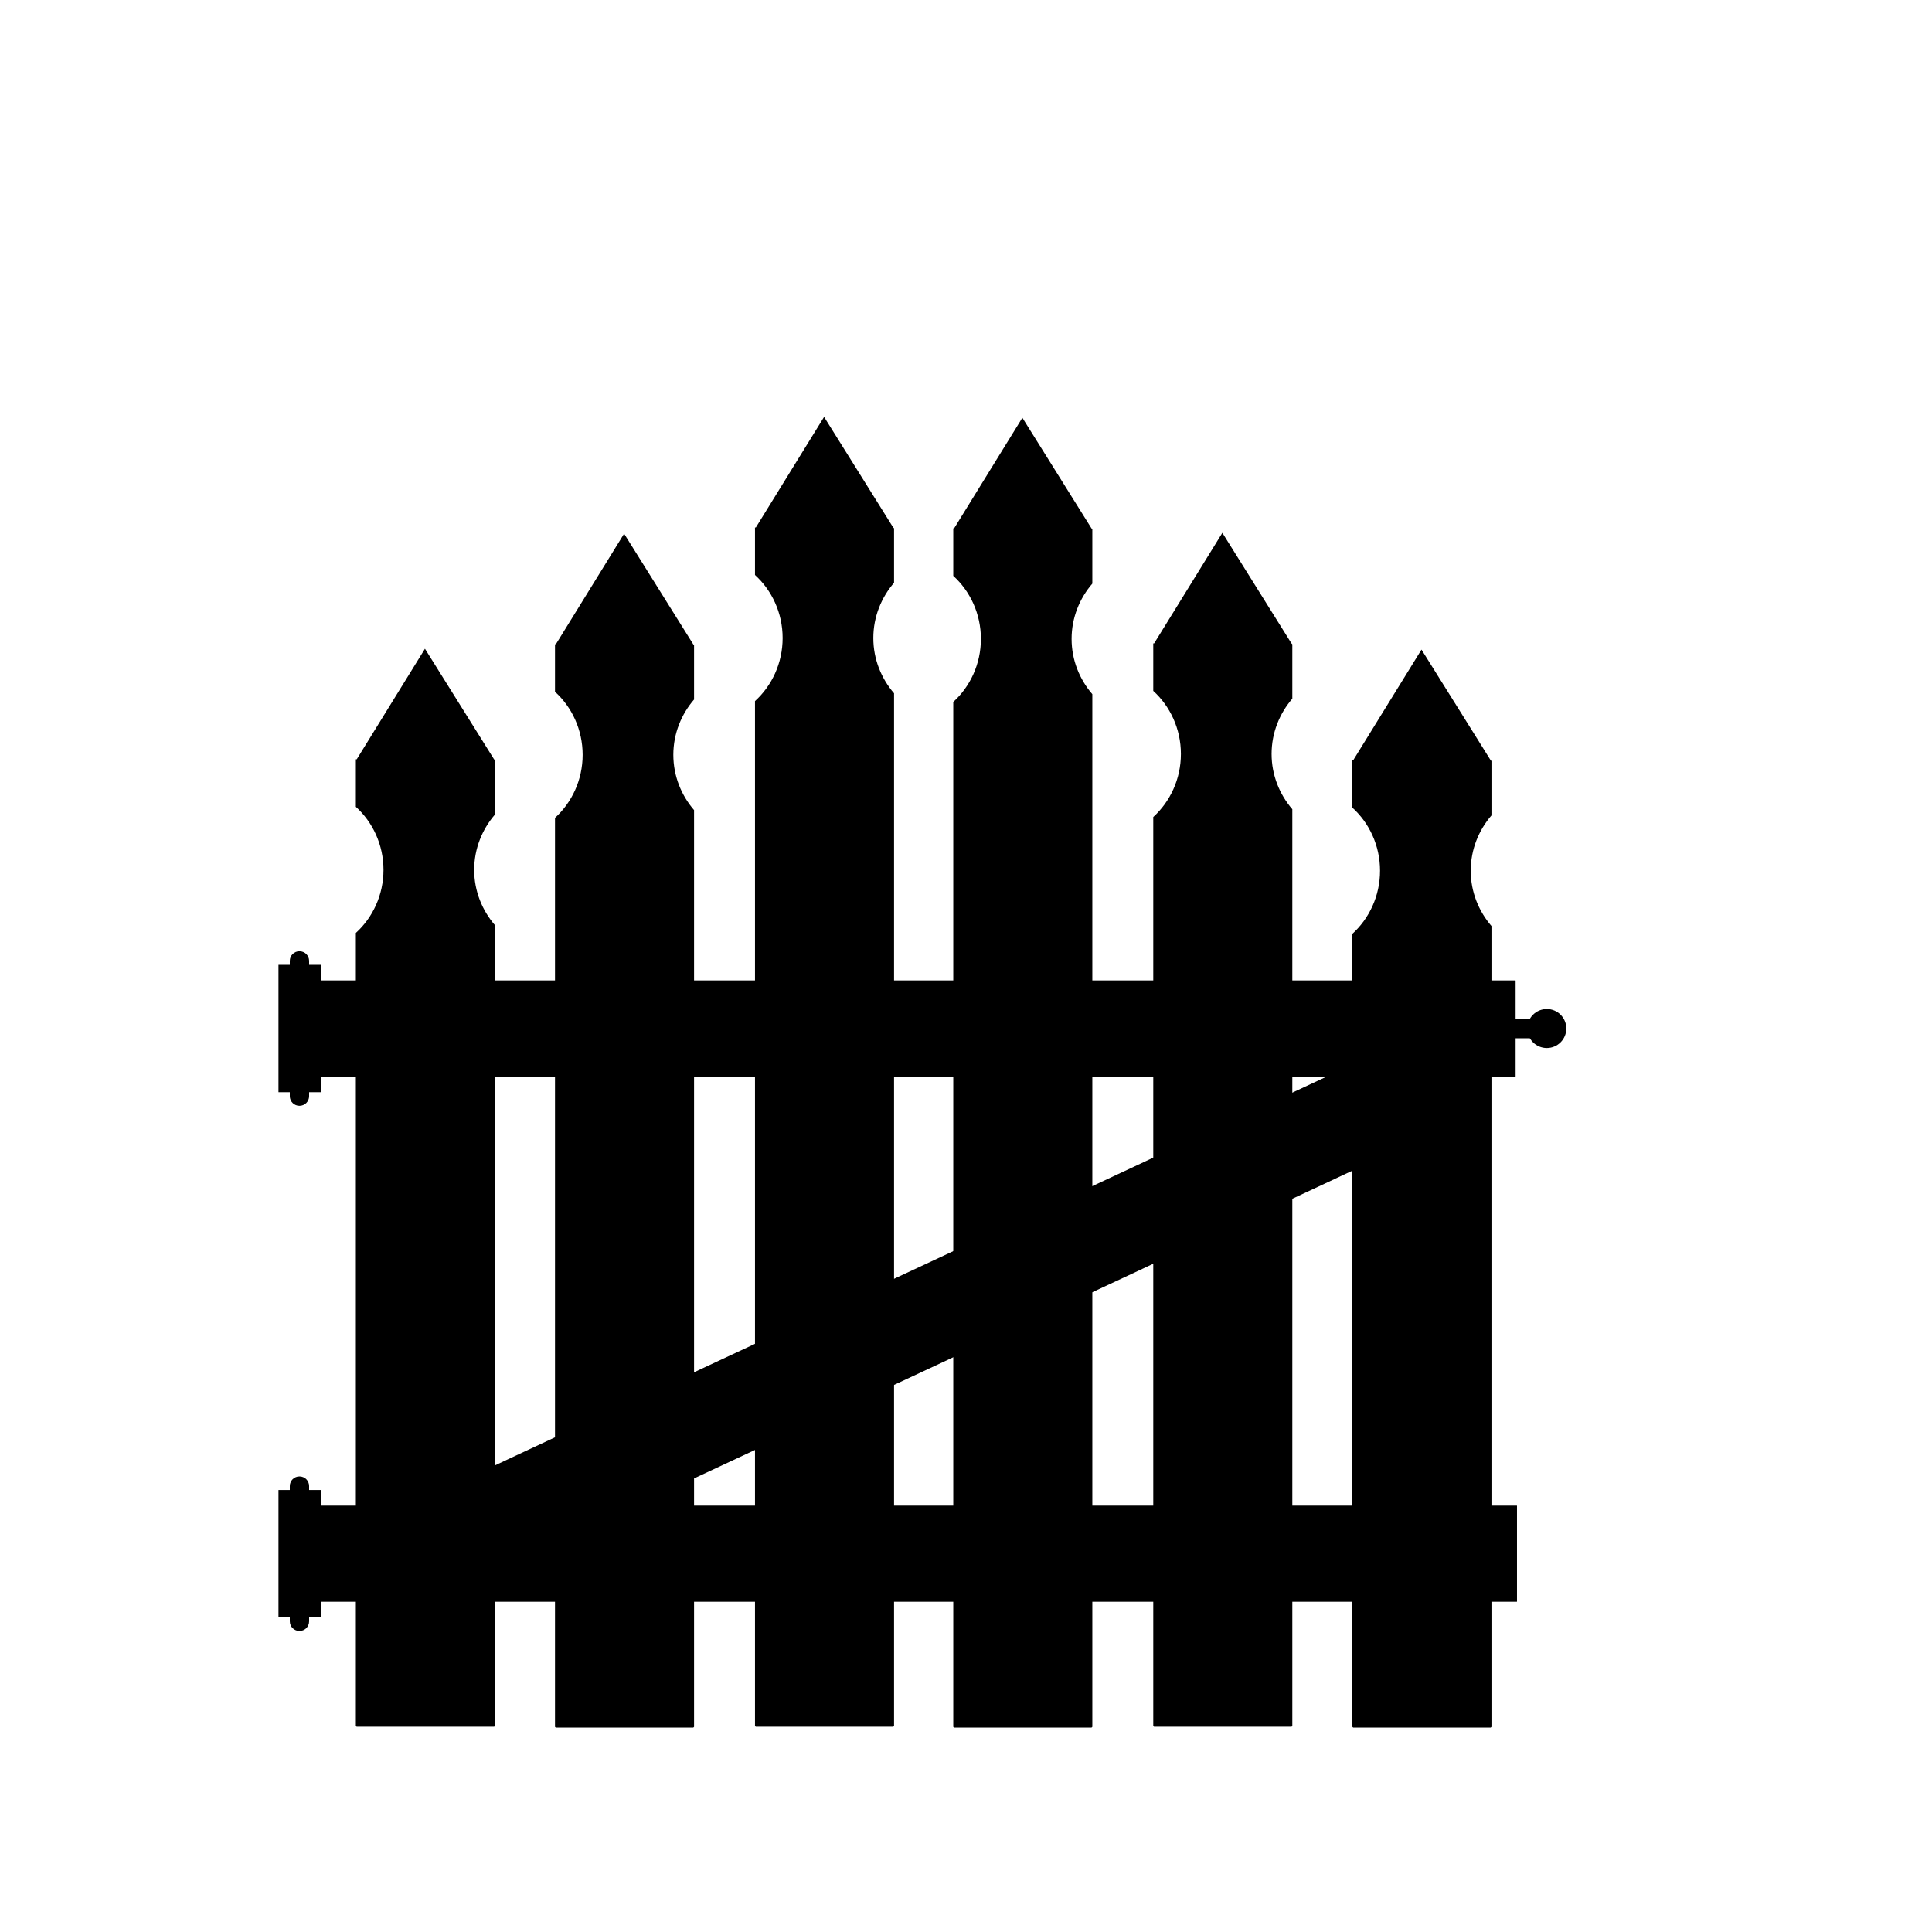 <?xml version="1.0" encoding="UTF-8"?>
<svg width="1200pt" height="1200pt" version="1.1" viewBox="0 0 1200 1000" xmlns="http://www.w3.org/2000/svg"
    fill="currentColor">
    <g>
        <path
            d="m263.95 302.95-42.387 68.676c-0.078 0.004-0.484-0.062-0.535 0s0 0.441 0 0.535v28.973c10.426 9.445 17.168 23.523 17.168 39.164 0 15.645-6.746 29.719-17.168 39.164v492.52c0 0.188 0.379 0.535 0.535 0.535h85.305c0.156 0 0.539-0.348 0.535-0.535v-497.35c-7.875-9.121-12.875-21.113-12.875-34.336 0-13.227 5-25.215 12.875-34.336v-33.801c0-0.094-0.484-0.473-0.535-0.535l-42.922-68.676z" />
        <path
            d="m387.64 231.48-42.387 68.676c-0.078 0.004-0.484-0.062-0.535 0s0 0.441 0 0.535v28.973c10.426 9.445 17.168 23.523 17.168 39.164 0 15.645-6.746 29.719-17.168 39.164v564.52c0 0.188 0.379 0.535 0.535 0.535h85.305c0.156 0 0.539-0.348 0.535-0.535v-569.35c-7.875-9.121-12.875-21.113-12.875-34.336 0-13.227 5-25.215 12.875-34.336v-33.801c0-0.094-0.484-0.473-0.535-0.535z" />
        <path
            d="m511.86 158.95-42.387 68.676c-0.078 0.004-0.484-0.062-0.535 0-0.051 0.062 0 0.441 0 0.535v28.973c10.426 9.445 17.168 23.523 17.168 39.164 0 15.645-6.746 29.719-17.168 39.164v636.52c0 0.188 0.379 0.535 0.535 0.535h85.305c0.156 0 0.539-0.348 0.535-0.535v-641.35c-7.875-9.121-12.875-21.113-12.875-34.336 0-13.227 5-25.215 12.875-34.336v-33.801c0-0.094-0.484-0.473-0.535-0.535z" />
        <path
            d="m635.01 159.48-42.387 68.676c-0.078 0.004-0.484-0.062-0.535 0-0.051 0.062 0 0.441 0 0.535v28.973c10.426 9.445 17.168 23.523 17.168 39.164 0 15.645-6.746 29.719-17.168 39.164v636.52c0 0.188 0.379 0.535 0.535 0.535h85.305c0.156 0 0.539-0.348 0.535-0.535v-641.35c-7.875-9.121-12.875-21.113-12.875-34.336 0-13.227 5-25.215 12.875-34.336v-33.801c0-0.094-0.484-0.473-0.535-0.535z" />
        <path
            d="m759.23 230.95-42.387 68.676c-0.078 0.004-0.484-0.062-0.535 0s0 0.441 0 0.535v28.973c10.426 9.445 17.168 23.523 17.168 39.164 0 15.645-6.746 29.719-17.168 39.164v564.52c0 0.188 0.379 0.535 0.535 0.535h85.305c0.156 0 0.539-0.348 0.535-0.535v-569.35c-7.875-9.121-12.875-21.113-12.875-34.336 0-13.227 5-25.215 12.875-34.336v-33.801c0-0.094-0.484-0.473-0.535-0.535z" />
        <path
            d="m882.92 303.48-42.387 68.676c-0.078 0.004-0.484-0.062-0.535 0s0 0.441 0 0.535v28.973c10.426 9.445 17.168 23.523 17.168 39.164 0 15.645-6.742 29.723-17.168 39.168v492.52c0 0.188 0.379 0.535 0.535 0.535h85.305c0.156 0 0.539-0.348 0.535-0.535v-497.35c-7.875-9.121-12.875-21.113-12.875-34.336 0-13.227 5-25.215 12.875-34.336v-33.801c0-0.094-0.484-0.473-0.535-0.535l-42.922-68.676z" />
        <path
            d="m197.35 508.97h743.92c0.059 0 0.105 0.066 0.105 0.152v59.414c0 0.086-0.047 0.152-0.105 0.152h-743.92c-0.059 0-0.109-0.066-0.109-0.152v-59.414c0-0.086 0.047-0.152 0.109-0.152z" />
        <path
            d="m197.35 835.18h744.78c0.059 0 0.105 0.066 0.105 0.152v59.414c0 0.086-0.047 0.152-0.105 0.152h-744.78c-0.059 0-0.109-0.066-0.109-0.152v-59.414c0-0.086 0.047-0.152 0.109-0.152z" />
        <path
            d="m226.1 848.19 673.92-315.04c0.055-0.027 0.125 0.016 0.16 0.09l25.16 53.824c0.035 0.078 0.02 0.156-0.031 0.184l-673.92 315.04c-0.055 0.027-0.125-0.016-0.16-0.09l-25.16-53.824c-0.035-0.078-0.02-0.156 0.035-0.184z" />
        <path d="m172.97 499.28h26.688v79.102h-26.688z" />
        <path d="m186 490.83c3.324 0 6 2.676 6 6v84c0 3.324-2.676 6-6 6s-6-2.676-6-6v-84c0-3.324 2.676-6 6-6z" />
        <path d="m172.97 825.48h26.688v79.102h-26.688z" />
        <path d="m186 817.04c3.324 0 6 2.676 6 6v84c0 3.324-2.676 6-6 6s-6-2.676-6-6v-84c0-3.324 2.676-6 6-6z" />
        <path d="m930.45 532.77h30.289v12.117h-30.289z" />
        <path
            d="m972.86 538.83c0 6.691-5.426 12.117-12.117 12.117-6.691 0-12.117-5.426-12.117-12.117s5.426-12.117 12.117-12.117c6.691 0 12.117 5.426 12.117 12.117z" />
    </g>
</svg>